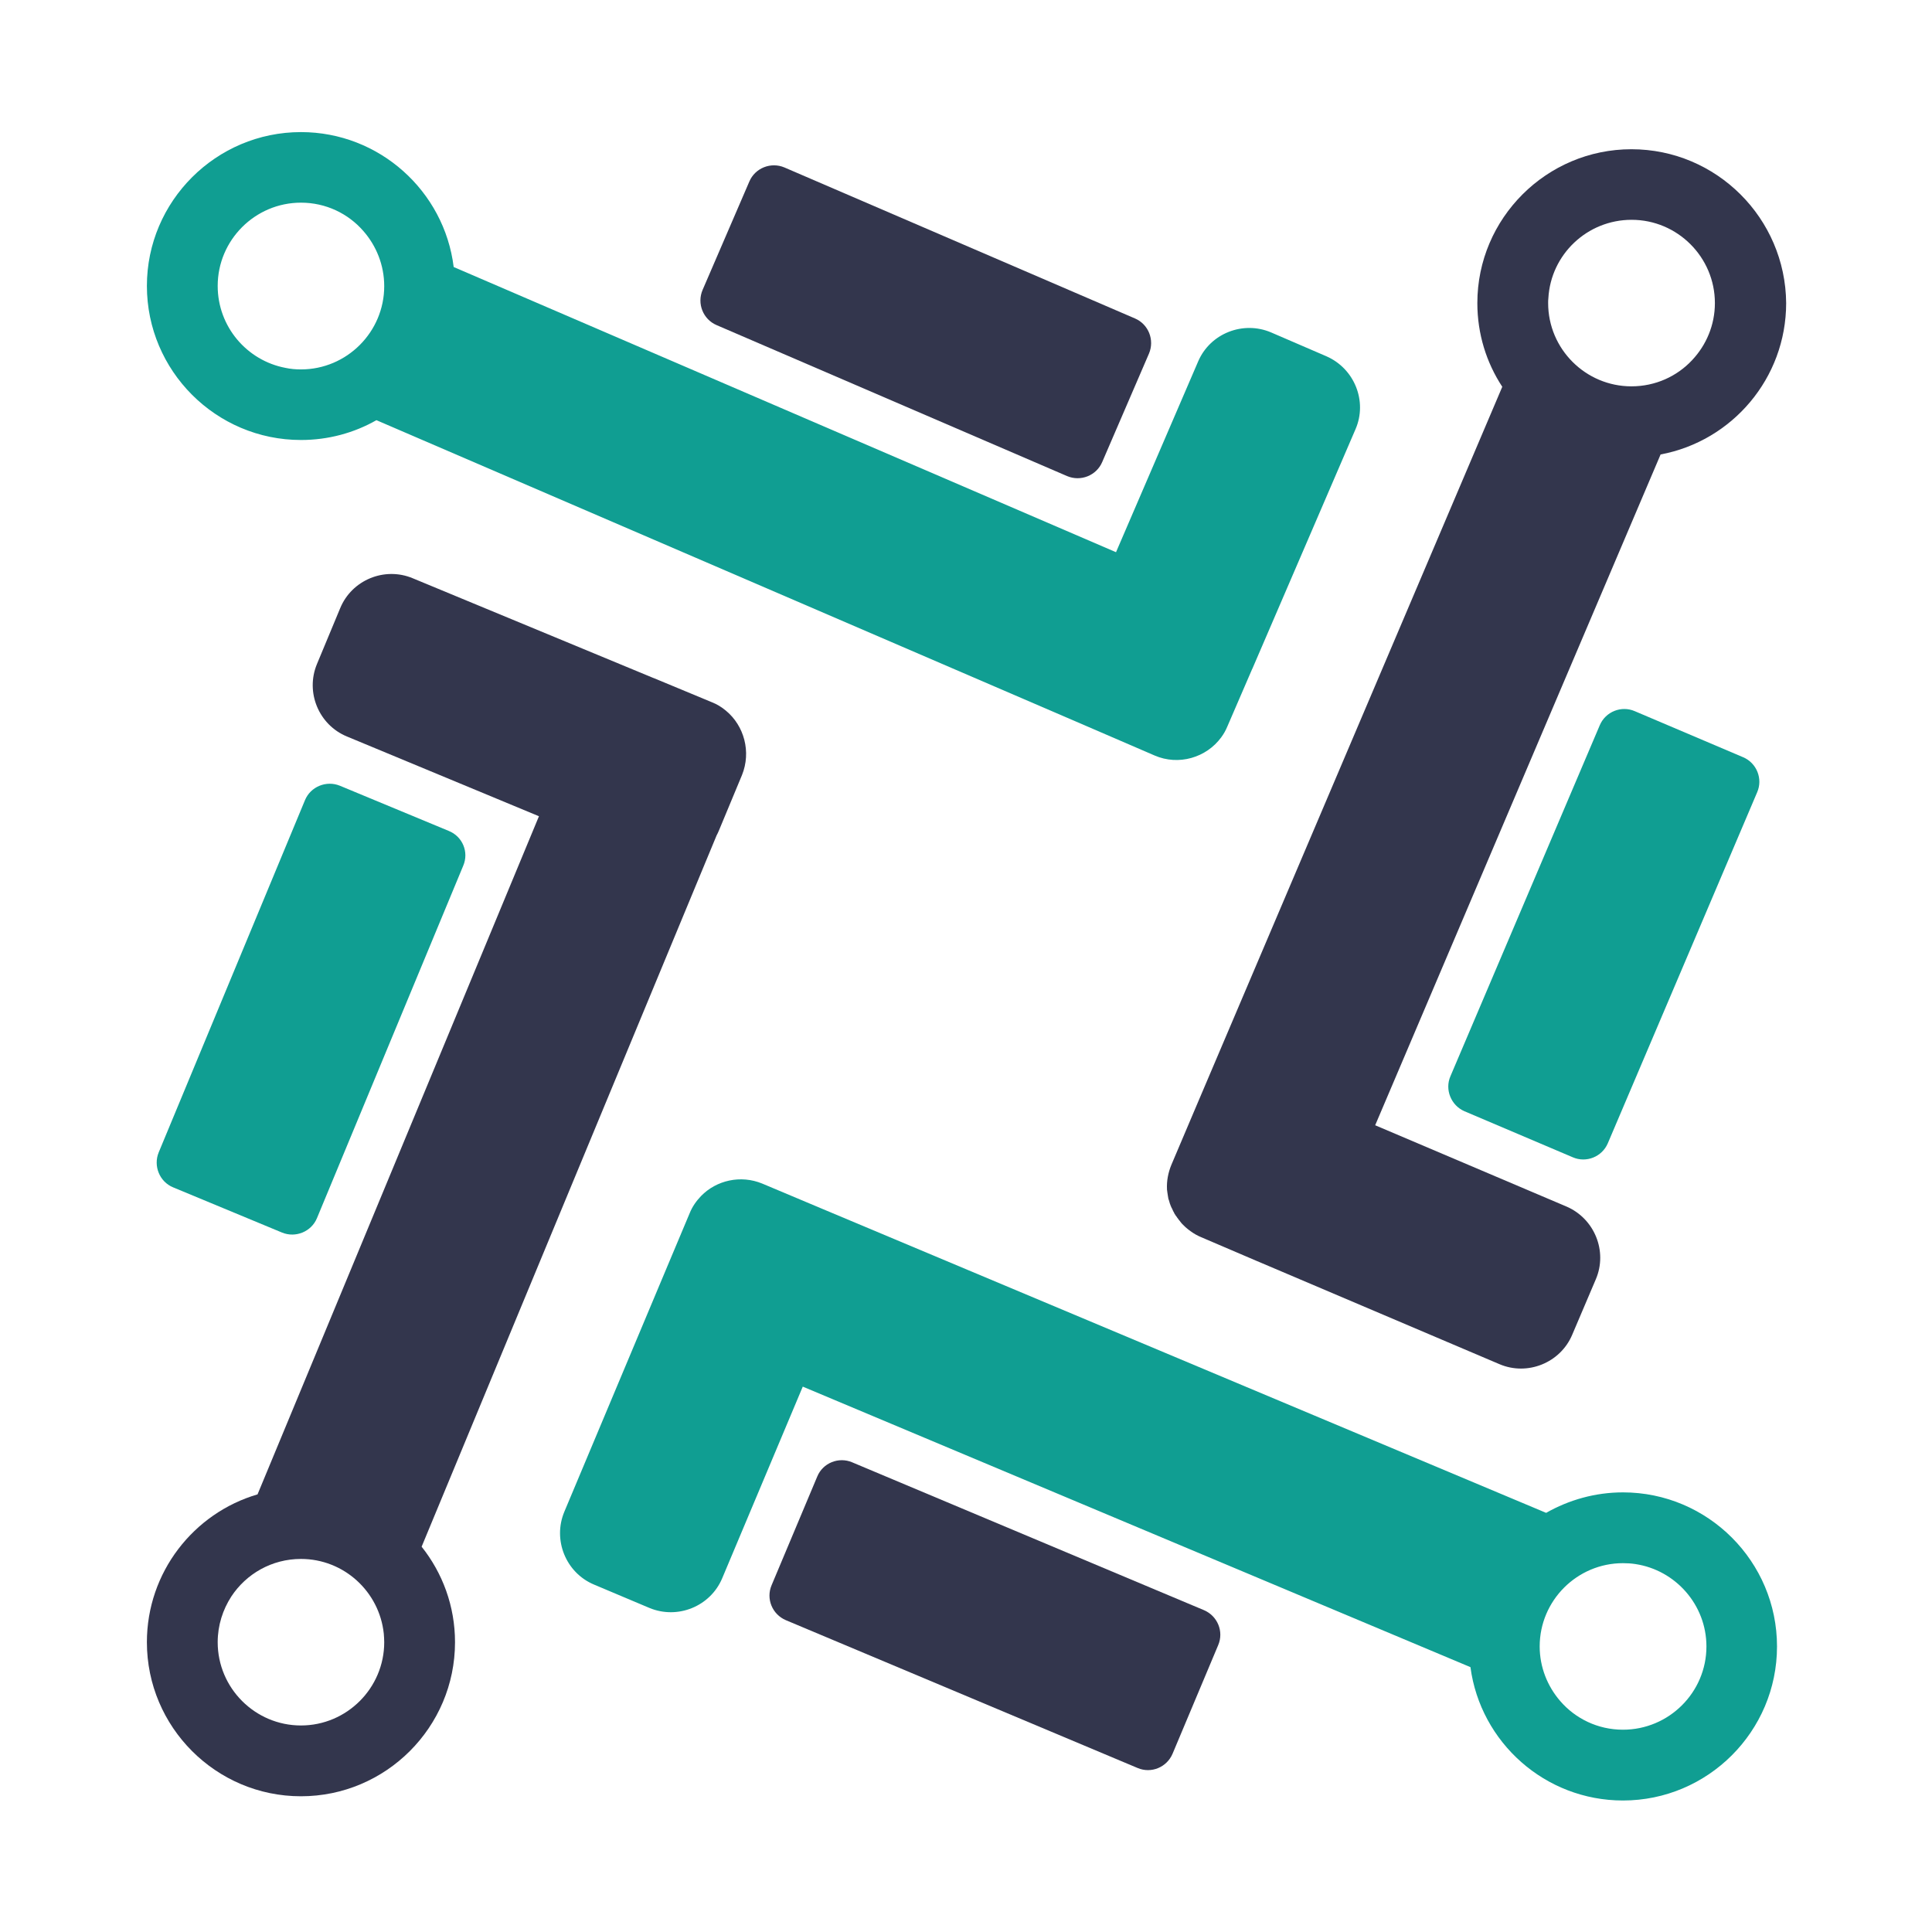 <?xml version="1.0" encoding="UTF-8" standalone="no"?>
<svg
   xmlns:dc="http://purl.org/dc/elements/1.1/"
   xmlns:cc="http://creativecommons.org/ns#"
   xmlns:rdf="http://www.w3.org/1999/02/22-rdf-syntax-ns#"
   xmlns:svg="http://www.w3.org/2000/svg"
   xmlns="http://www.w3.org/2000/svg"
   xmlns:sodipodi="http://sodipodi.sourceforge.net/DTD/sodipodi-0.dtd"
   xmlns:inkscape="http://www.inkscape.org/namespaces/inkscape"
   id="workspace"
   version="1.1"
   sodipodi:docname="logoBadge.svg"
   inkscape:version="1.0.2 (1.0.2+r75+1)"
   width="1024"
   height="1024">
  <sodipodi:namedview
     pagecolor="#ffffff"
     bordercolor="#666666"
     borderopacity="1"
     objecttolerance="10"
     gridtolerance="10"
     guidetolerance="10"
     inkscape:pageopacity="0"
     inkscape:pageshadow="2"
     inkscape:window-width="1920"
     inkscape:window-height="1020"
     id="namedview471"
     showgrid="false"
     inkscape:zoom="0.53"
     inkscape:cx="782.37455"
     inkscape:cy="597.9177"
     inkscape:window-x="0"
     inkscape:window-y="28"
     inkscape:window-maximized="1"
     inkscape:current-layer="workspace"
     inkscape:document-rotation="0" />
  <desc
     id="desc2">Created with Snap</desc>
  <defs
     id="defs249">
    <linearGradient
       x1="0"
       y1="0.5"
       x2="1"
       y2="0.5"
       id="linearGradientSkljyqg1z1c">
      <stop
         offset="0%"
         stop-color="#109e92"
         id="stop4" />
      <stop
         offset="100%"
         stop-color="#109e92"
         id="stop6" />
    </linearGradient>
    <linearGradient
       x1="0"
       y1="0.5"
       x2="1"
       y2="0.5"
       id="linearGradientSkljyqg1z1l">
      <stop
         offset="0%"
         stop-color="#33364d"
         id="stop9" />
      <stop
         offset="100%"
         stop-color="#33364d"
         id="stop11" />
    </linearGradient>
    <linearGradient
       x1="0"
       y1="0.5"
       x2="1"
       y2="0.5"
       id="linearGradientSkljyqg1z1u">
      <stop
         offset="0%"
         stop-color="#109e92"
         id="stop14" />
      <stop
         offset="100%"
         stop-color="#109e92"
         id="stop16" />
    </linearGradient>
    <linearGradient
       x1="0"
       y1="0.5"
       x2="1"
       y2="0.5"
       id="linearGradientSkljyqg1z23">
      <stop
         offset="0%"
         stop-color="#33364d"
         id="stop19" />
      <stop
         offset="100%"
         stop-color="#33364d"
         id="stop21" />
    </linearGradient>
    <linearGradient
       x1="0"
       y1="0.5"
       x2="1"
       y2="0.5"
       id="linearGradientSkljyqg1z2c">
      <stop
         offset="0%"
         stop-color="#109e92"
         id="stop24" />
      <stop
         offset="100%"
         stop-color="#109e92"
         id="stop26" />
    </linearGradient>
    <linearGradient
       x1="0"
       y1="0.5"
       x2="1"
       y2="0.5"
       id="linearGradientSkljyqg1z2l">
      <stop
         offset="0%"
         stop-color="#33364d"
         id="stop29" />
      <stop
         offset="100%"
         stop-color="#33364d"
         id="stop31" />
    </linearGradient>
    <linearGradient
       x1="0"
       y1="0.5"
       x2="1"
       y2="0.5"
       id="linearGradientSkljyqg1z2u">
      <stop
         offset="0%"
         stop-color="#33364d"
         id="stop34" />
      <stop
         offset="100%"
         stop-color="#33364d"
         id="stop36" />
    </linearGradient>
    <linearGradient
       x1="0"
       y1="0.5"
       x2="1"
       y2="0.5"
       id="linearGradientSkljyqg1z33">
      <stop
         offset="0%"
         stop-color="#109e92"
         id="stop39" />
      <stop
         offset="100%"
         stop-color="#109e92"
         id="stop41" />
    </linearGradient>
    <linearGradient
       x1="0"
       y1="0.5"
       x2="1"
       y2="0.5"
       id="linearGradientSkljyqg1z3d">
      <stop
         offset="0%"
         stop-color="#109e92"
         id="stop44" />
      <stop
         offset="100%"
         stop-color="#109e92"
         id="stop46" />
    </linearGradient>
    <linearGradient
       x1="0"
       y1="0.5"
       x2="1"
       y2="0.5"
       id="linearGradientSkljyqg1z3g">
      <stop
         offset="0%"
         stop-color="#33364d"
         id="stop49" />
      <stop
         offset="100%"
         stop-color="#33364d"
         id="stop51" />
    </linearGradient>
    <linearGradient
       x1="0"
       y1="0.5"
       x2="1"
       y2="0.5"
       id="linearGradientSkljyqg1z3j">
      <stop
         offset="0%"
         stop-color="#109e92"
         id="stop54" />
      <stop
         offset="100%"
         stop-color="#109e92"
         id="stop56" />
    </linearGradient>
    <linearGradient
       x1="0"
       y1="0.5"
       x2="1"
       y2="0.5"
       id="linearGradientSkljyqg1z3m">
      <stop
         offset="0%"
         stop-color="#33364d"
         id="stop59" />
      <stop
         offset="100%"
         stop-color="#33364d"
         id="stop61" />
    </linearGradient>
    <linearGradient
       x1="0"
       y1="0.5"
       x2="1"
       y2="0.5"
       id="linearGradientSkljyqg1z3p">
      <stop
         offset="0%"
         stop-color="#109e92"
         id="stop64" />
      <stop
         offset="100%"
         stop-color="#109e92"
         id="stop66" />
    </linearGradient>
    <linearGradient
       x1="0"
       y1="0.5"
       x2="1"
       y2="0.5"
       id="linearGradientSkljyqg1z3s">
      <stop
         offset="0%"
         stop-color="#33364d"
         id="stop69" />
      <stop
         offset="100%"
         stop-color="#33364d"
         id="stop71" />
    </linearGradient>
    <linearGradient
       x1="0"
       y1="0.5"
       x2="1"
       y2="0.5"
       id="linearGradientSkljyqg1z3v">
      <stop
         offset="0%"
         stop-color="#33364d"
         id="stop74" />
      <stop
         offset="100%"
         stop-color="#33364d"
         id="stop76" />
    </linearGradient>
    <linearGradient
       x1="0"
       y1="0.5"
       x2="1"
       y2="0.5"
       id="linearGradientSkljyqg1z3y">
      <stop
         offset="0%"
         stop-color="#109e92"
         id="stop79" />
      <stop
         offset="100%"
         stop-color="#109e92"
         id="stop81" />
    </linearGradient>
    <linearGradient
       x1="0"
       y1="0.5"
       x2="1"
       y2="0.5"
       id="linearGradientSkljyqg1z44">
      <stop
         offset="0%"
         stop-color="#109e92"
         id="stop84" />
      <stop
         offset="100%"
         stop-color="#109e92"
         id="stop86" />
    </linearGradient>
    <linearGradient
       x1="0"
       y1="0.5"
       x2="1"
       y2="0.5"
       id="linearGradientSkljyqg1z47">
      <stop
         offset="0%"
         stop-color="#33364d"
         id="stop89" />
      <stop
         offset="100%"
         stop-color="#33364d"
         id="stop91" />
    </linearGradient>
    <linearGradient
       x1="0"
       y1="0.5"
       x2="1"
       y2="0.5"
       id="linearGradientSkljyqg1z4a">
      <stop
         offset="0%"
         stop-color="#109e92"
         id="stop94" />
      <stop
         offset="100%"
         stop-color="#109e92"
         id="stop96" />
    </linearGradient>
    <linearGradient
       x1="0"
       y1="0.5"
       x2="1"
       y2="0.5"
       id="linearGradientSkljyqg1z4d">
      <stop
         offset="0%"
         stop-color="#33364d"
         id="stop99" />
      <stop
         offset="100%"
         stop-color="#33364d"
         id="stop101" />
    </linearGradient>
    <linearGradient
       x1="0"
       y1="0.5"
       x2="1"
       y2="0.5"
       id="linearGradientSkljyqg1z4g">
      <stop
         offset="0%"
         stop-color="#109e92"
         id="stop104" />
      <stop
         offset="100%"
         stop-color="#109e92"
         id="stop106" />
    </linearGradient>
    <linearGradient
       x1="0"
       y1="0.5"
       x2="1"
       y2="0.5"
       id="linearGradientSkljyqg1z4j">
      <stop
         offset="0%"
         stop-color="#33364d"
         id="stop109" />
      <stop
         offset="100%"
         stop-color="#33364d"
         id="stop111" />
    </linearGradient>
    <linearGradient
       x1="0"
       y1="0.5"
       x2="1"
       y2="0.5"
       id="linearGradientSkljyqg1z4m">
      <stop
         offset="0%"
         stop-color="#33364d"
         id="stop114" />
      <stop
         offset="100%"
         stop-color="#33364d"
         id="stop116" />
    </linearGradient>
    <linearGradient
       x1="0"
       y1="0.5"
       x2="1"
       y2="0.5"
       id="linearGradientSkljyqg1z4p">
      <stop
         offset="0%"
         stop-color="#109e92"
         id="stop119" />
      <stop
         offset="100%"
         stop-color="#109e92"
         id="stop121" />
    </linearGradient>
    <linearGradient
       x1="-102.48"
       y1="-99.284"
       x2="102.864"
       y2="-99.284"
       id="linearGradientSkljyqg1z4s"
       gradientTransform="scale(2.606,0.384)"
       gradientUnits="userSpaceOnUse">
      <stop
         offset="0%"
         stop-color="#33364d"
         id="stop124" />
      <stop
         offset="100%"
         stop-color="#33364d"
         id="stop126" />
    </linearGradient>
    <linearGradient
       x1="0"
       y1="0.5"
       x2="1"
       y2="0.5"
       id="linearGradientSkljyqg1z4v">
      <stop
         offset="0%"
         stop-color="#109e92"
         id="stop129" />
      <stop
         offset="100%"
         stop-color="#109e92"
         id="stop131" />
    </linearGradient>
    <linearGradient
       x1="0"
       y1="0.5"
       x2="1"
       y2="0.5"
       id="linearGradientSkljyqg1z4y">
      <stop
         offset="0%"
         stop-color="#33364d"
         id="stop134" />
      <stop
         offset="100%"
         stop-color="#33364d"
         id="stop136" />
    </linearGradient>
    <linearGradient
       x1="0"
       y1="0.5"
       x2="1"
       y2="0.5"
       id="linearGradientSkljyqg1z51">
      <stop
         offset="0%"
         stop-color="#109e92"
         id="stop139" />
      <stop
         offset="100%"
         stop-color="#109e92"
         id="stop141" />
    </linearGradient>
    <linearGradient
       x1="0"
       y1="0.5"
       x2="1"
       y2="0.5"
       id="linearGradientSkljyqg1z54">
      <stop
         offset="0%"
         stop-color="#33364d"
         id="stop144" />
      <stop
         offset="100%"
         stop-color="#33364d"
         id="stop146" />
    </linearGradient>
    <linearGradient
       x1="0"
       y1="0.5"
       x2="1"
       y2="0.5"
       id="linearGradientSkljyqg1z57">
      <stop
         offset="0%"
         stop-color="#109e92"
         id="stop149" />
      <stop
         offset="100%"
         stop-color="#109e92"
         id="stop151" />
    </linearGradient>
    <linearGradient
       x1="0"
       y1="0.5"
       x2="1"
       y2="0.5"
       id="linearGradientSkljyqg1z5a">
      <stop
         offset="0%"
         stop-color="#33364d"
         id="stop154" />
      <stop
         offset="100%"
         stop-color="#33364d"
         id="stop156" />
    </linearGradient>
    <linearGradient
       x1="0"
       y1="0.5"
       x2="1"
       y2="0.5"
       id="linearGradientSkljyqg1z5d">
      <stop
         offset="0%"
         stop-color="#33364d"
         id="stop159" />
      <stop
         offset="100%"
         stop-color="#33364d"
         id="stop161" />
    </linearGradient>
    <linearGradient
       x1="0"
       y1="0.5"
       x2="1"
       y2="0.5"
       id="linearGradientSkljyqg1z5g">
      <stop
         offset="0%"
         stop-color="#109e92"
         id="stop164" />
      <stop
         offset="100%"
         stop-color="#109e92"
         id="stop166" />
    </linearGradient>
    <linearGradient
       x1="0"
       y1="0.5"
       x2="1"
       y2="0.5"
       id="linearGradientSkljyqg1z5j">
      <stop
         offset="0%"
         stop-color="#109e92"
         id="stop169" />
      <stop
         offset="100%"
         stop-color="#109e92"
         id="stop171" />
    </linearGradient>
    <linearGradient
       x1="0"
       y1="0.5"
       x2="1"
       y2="0.5"
       id="linearGradientSkljyqg1z5m">
      <stop
         offset="0%"
         stop-color="#33364d"
         id="stop174" />
      <stop
         offset="100%"
         stop-color="#33364d"
         id="stop176" />
    </linearGradient>
    <linearGradient
       x1="0"
       y1="0.5"
       x2="1"
       y2="0.5"
       id="linearGradientSkljyqg1z5p">
      <stop
         offset="0%"
         stop-color="#109e92"
         id="stop179" />
      <stop
         offset="100%"
         stop-color="#109e92"
         id="stop181" />
    </linearGradient>
    <linearGradient
       x1="0"
       y1="0.5"
       x2="1"
       y2="0.5"
       id="linearGradientSkljyqg1z5s">
      <stop
         offset="0%"
         stop-color="#33364d"
         id="stop184" />
      <stop
         offset="100%"
         stop-color="#33364d"
         id="stop186" />
    </linearGradient>
    <linearGradient
       x1="0"
       y1="0.5"
       x2="1"
       y2="0.5"
       id="linearGradientSkljyqg1z5v">
      <stop
         offset="0%"
         stop-color="#109e92"
         id="stop189" />
      <stop
         offset="100%"
         stop-color="#109e92"
         id="stop191" />
    </linearGradient>
    <linearGradient
       x1="0"
       y1="0.5"
       x2="1"
       y2="0.5"
       id="linearGradientSkljyqg1z5y">
      <stop
         offset="0%"
         stop-color="#33364d"
         id="stop194" />
      <stop
         offset="100%"
         stop-color="#33364d"
         id="stop196" />
    </linearGradient>
    <linearGradient
       x1="0"
       y1="0.5"
       x2="1"
       y2="0.5"
       id="linearGradientSkljyqg1z61">
      <stop
         offset="0%"
         stop-color="#33364d"
         id="stop199" />
      <stop
         offset="100%"
         stop-color="#33364d"
         id="stop201" />
    </linearGradient>
    <linearGradient
       x1="0"
       y1="0.5"
       x2="1"
       y2="0.5"
       id="linearGradientSkljyqg1z64">
      <stop
         offset="0%"
         stop-color="#109e92"
         id="stop204" />
      <stop
         offset="100%"
         stop-color="#109e92"
         id="stop206" />
    </linearGradient>
    <linearGradient
       x1="94.966"
       y1="370.176"
       x2="486.993"
       y2="370.176"
       id="linearGradientSkljyqg1z6n"
       gradientTransform="matrix(1.39,0,0,0.719,233,-76.564)"
       gradientUnits="userSpaceOnUse">
      <stop
         offset="0%"
         stop-color="#109e92"
         id="stop209" />
      <stop
         offset="100%"
         stop-color="#109e92"
         id="stop211" />
    </linearGradient>
    <linearGradient
       x1="317.143"
       y1="252.639"
       x2="485.818"
       y2="252.639"
       id="linearGradientSkljyqg1z6q"
       gradientTransform="matrix(1.2,0,0,0.833,233,-76.564)"
       gradientUnits="userSpaceOnUse">
      <stop
         offset="0%"
         stop-color="#33364d"
         id="stop214" />
      <stop
         offset="100%"
         stop-color="#33364d"
         id="stop216" />
    </linearGradient>
    <linearGradient
       x1="862.273"
       y1="403.531"
       x2="1030.417"
       y2="403.531"
       id="linearGradientSkljyqg1z6t"
       gradientTransform="matrix(0.831,0,0,1.203,233,-76.564)"
       gradientUnits="userSpaceOnUse">
      <stop
         offset="0%"
         stop-color="#109e92"
         id="stop219" />
      <stop
         offset="100%"
         stop-color="#109e92"
         id="stop221" />
    </linearGradient>
    <linearGradient
       x1="341.299"
       y1="954.579"
       x2="509.201"
       y2="954.579"
       id="linearGradientSkljyqg1z6w"
       gradientTransform="matrix(1.206,0,0,0.829,233,-76.564)"
       gradientUnits="userSpaceOnUse">
      <stop
         offset="0%"
         stop-color="#33364d"
         id="stop224" />
      <stop
         offset="100%"
         stop-color="#33364d"
         id="stop226" />
    </linearGradient>
    <linearGradient
       x1="164.842"
       y1="429.665"
       x2="332.401"
       y2="429.665"
       id="linearGradientSkljyqg1z6z"
       gradientTransform="matrix(0.827,0,0,1.208,233,-76.564)"
       gradientUnits="userSpaceOnUse">
      <stop
         offset="0%"
         stop-color="#109e92"
         id="stop229" />
      <stop
         offset="100%"
         stop-color="#109e92"
         id="stop231" />
    </linearGradient>
    <linearGradient
       x1="828.16"
       y1="289.926"
       x2="1218.455"
       y2="289.926"
       id="linearGradientSkljyqg1z72"
       gradientTransform="matrix(0.713,0,0,1.403,233,-76.564)"
       gradientUnits="userSpaceOnUse">
      <stop
         offset="0%"
         stop-color="#33364d"
         id="stop234" />
      <stop
         offset="100%"
         stop-color="#33364d"
         id="stop236" />
    </linearGradient>
    <linearGradient
       x1="188.526"
       y1="418.907"
       x2="572.928"
       y2="418.907"
       id="linearGradientSkljyqg1z75"
       gradientTransform="matrix(0.7,0,0,1.428,233,-76.564)"
       gradientUnits="userSpaceOnUse">
      <stop
         offset="0%"
         stop-color="#33364d"
         id="stop239" />
      <stop
         offset="100%"
         stop-color="#33364d"
         id="stop241" />
    </linearGradient>
    <linearGradient
       x1="226.882"
       y1="1029.068"
       x2="617.411"
       y2="1029.068"
       id="linearGradientSkljyqg1z78"
       gradientTransform="matrix(1.4,0,0,0.714,233,-76.564)"
       gradientUnits="userSpaceOnUse">
      <stop
         offset="0%"
         stop-color="#109e92"
         id="stop244" />
      <stop
         offset="100%"
         stop-color="#109e92"
         id="stop246" />
    </linearGradient>
    <defs
       id="defs379" />
    <defs
       id="defs363" />
    <defs
       id="defs347" />
    <defs
       id="defs331" />
    <defs
       id="defs315" />
    <defs
       id="defs299" />
    <defs
       id="defs283" />
    <defs
       id="defs267" />
  </defs>
  <rect
     x="745.079"
     y="-232.326"
     width="0"
     height="0"
     fill="rgba(255,255,255,0)"
     id="rect259"
     style="stroke-width:1.544" />
  <g
     id="g340"
     transform="matrix(1.18,0,0,1.18,-352.843,12.503)">
    <path
       d="m 894.8,149.436 -24.8,-10.7 c -12.6,-5.4 -27.4,0.4 -32.8,13 l -36.9,85.7 -297.5,-128.1 c -4.2,-34.1 -33.4,-60.6 -68.6,-60.6 -38.1,0 -69.2,31 -69.2,69.1 0,38.1 31,69.2 69.2,69.2 12.3,0 23.9,-3.2 33.9,-8.9 l 322.4,138.9 27.1,11.7 c 10.8,4.7 23.3,1 30,-8.2 1.1,-1.5 2,-3.1 2.7,-4.8 l 11.1,-25.7 0.2,-0.4 46.3,-107.5 c 5.4,-12.5 -0.5,-27.2 -13.1,-32.7 z m -460.6,5.9 c -2.4,0 -4.7,-0.2 -7,-0.7 -17.3,-3.3 -30.4,-18.5 -30.4,-36.8 0,-20.6 16.8,-37.4 37.4,-37.4 11.2,0 21.2,4.9 28,12.7 5.8,6.6 9.4,15.3 9.4,24.8 0,20.6 -16.8,37.4 -37.4,37.4 z"
       stroke="none"
       fill="url('#linearGradientSkljyqg1z6n')"
       style="fill:#109e92;fill-opacity:1"
       id="path271" />
    <path
       d="m 778.3,203.236 -157.4,-67.8 c -6.1,-2.6 -8.9,-9.7 -6.3,-15.8 l 21,-48.7 c 2.6,-6.1 9.7,-8.9 15.8,-6.3 l 157.4,67.8 c 6.1,2.6 8.9,9.7 6.3,15.8 l -21,48.7 c -2.6,6.1 -9.7,8.9 -15.8,6.3 z"
       stroke="none"
       fill="url('#linearGradientSkljyqg1z6q')"
       style="fill:#33364d;fill-opacity:1"
       id="path287" />
    <path
       d="m 950.5,472.836 67.1,-157.7 c 2.6,-6.1 9.7,-8.9 15.7,-6.3 l 48.7,20.7 c 6.1,2.6 8.9,9.7 6.3,15.7 l -67.1,157.7 c -2.6,6.1 -9.7,8.9 -15.7,6.3 l -48.7,-20.7 c -6,-2.6 -8.9,-9.7 -6.3,-15.7 z"
       stroke="none"
       fill="url('#linearGradientSkljyqg1z6t')"
       style="fill:#109e92;fill-opacity:1"
       id="path303" />
    <path
       d="m 681.8,646.236 158,66.4 c 6.1,2.6 9,9.6 6.4,15.7 l -20.5,48.8 c -2.6,6.1 -9.6,9 -15.7,6.4 l -158,-66.4 c -6.1,-2.6 -9,-9.6 -6.4,-15.7 l 20.5,-48.8 c 2.5,-6.1 9.6,-9 15.7,-6.4 z"
       stroke="none"
       fill="url('#linearGradientSkljyqg1z6w')"
       style="fill:#33364d;fill-opacity:1"
       id="path319" />
    <path
       d="m 507.1,378.236 -65.7,158.3 c -2.5,6.1 -9.6,9 -15.7,6.5 l -48.9,-20.3 c -6.1,-2.5 -9,-9.6 -6.5,-15.7 l 65.7,-158.2 c 2.5,-6.1 9.6,-9 15.7,-6.5 l 48.9,20.3 c 6.2,2.5 9.1,9.5 6.5,15.6 z"
       stroke="none"
       fill="url('#linearGradientSkljyqg1z6z')"
       style="fill:#109e92;fill-opacity:1"
       id="path335" />
    <path
       d="m 1031.8,56.436 c -38.1,0 -69.2,31 -69.2,69.1 0,13.9 4.1,26.8 11.2,37.6 l -137.1,322.3 -11.5,27.1 c -1.5,3.6 -2.2,7.4 -2,11.1 0,0.2 0,0.5 0.1,0.7 0,0.3 0,0.5 0.1,0.8 0,0 0,0.1 0,0.1 0.1,0.4 0.1,0.9 0.2,1.3 0.1,0.4 0.1,0.8 0.2,1.2 0,0.2 0.1,0.4 0.2,0.6 0.1,0.4 0.2,0.7 0.3,1 0.1,0.4 0.2,0.8 0.4,1.2 0,0.2 0.1,0.3 0.2,0.5 0.1,0.4 0.3,0.8 0.5,1.1 0.2,0.4 0.3,0.7 0.5,1.1 0.1,0.2 0.2,0.5 0.4,0.7 0,0.1 0.1,0.2 0.1,0.3 0.2,0.3 0.3,0.6 0.5,0.8 0.1,0.3 0.3,0.5 0.5,0.7 0.2,0.3 0.4,0.7 0.7,1 0.2,0.2 0.3,0.5 0.5,0.7 0.3,0.3 0.5,0.6 0.8,1 0.2,0.2 0.3,0.4 0.5,0.6 0.1,0.1 0.1,0.1 0.2,0.2 0.1,0.1 0.1,0.1 0.2,0.2 0.1,0.1 0.1,0.1 0.1,0.1 0.7,0.7 1.4,1.4 2.2,2 0,0 0,0 0,0 0.4,0.3 0.8,0.6 1.2,0.9 1.5,1.1 3.1,2 4.8,2.7 l 25,10.7 1.2,0.5 107.7,45.8 c 12.6,5.4 27.4,-0.6 32.7,-13.2 l 10.6,-24.9 c 5.4,-12.6 -0.6,-27.3 -13.2,-32.7 l -85.9,-36.5 128.2,-301.3 c 32.1,-6 56.4,-34.2 56.4,-68 -0.3,-38.1 -31.3,-69.1 -69.5,-69.1 z m 27.3,94.7 c -6.8,7.3 -16.5,11.8 -27.3,11.8 -20.6,0 -37.4,-16.8 -37.4,-37.4 0,-0.7 0,-1.5 0.1,-2.2 v 0 c 1.1,-19.6 17.4,-35.2 37.4,-35.2 20.6,0 37.4,16.8 37.4,37.4 0,9.9 -3.9,18.9 -10.2,25.6 z"
       stroke="none"
       fill="url('#linearGradientSkljyqg1z72')"
       style="fill:#33364d;fill-opacity:1"
       id="path351" />
    <path
       d="m 625.1,308.636 c -1.9,-1.6 -4,-2.9 -6.3,-3.8 l -26,-10.8 -0.3,-0.1 -108.1,-44.8 c -12.7,-5.3 -27.4,0.8 -32.6,13.5 l -10.4,25 c -5.3,12.7 0.8,27.4 13.5,32.6 l 86.2,35.8 -126.4,304.6 c -28.7,8.4 -49.7,35 -49.7,66.4 0,38.1 31,69.2 69.2,69.2 38.1,0 69.2,-31 69.2,-69.2 0,-16.2 -5.6,-31.1 -15,-42.9 l 132.5,-319.5 c 0.4,-0.7 0.7,-1.4 1,-2.1 l 10.4,-25 c 4.2,-10.4 1,-22.1 -7.2,-28.9 z m -190.9,455.8 c -20.6,0 -37.4,-16.8 -37.4,-37.4 0,-7.6 2.3,-14.6 6.1,-20.5 6.7,-10.2 18.2,-16.9 31.3,-16.9 19.3,0 35.2,14.7 37.2,33.5 v 0 c 0.1,1.3 0.2,2.6 0.2,3.9 0,20.6 -16.8,37.4 -37.4,37.4 z"
       stroke="none"
       fill="url('#linearGradientSkljyqg1z75')"
       style="fill:#33364d;fill-opacity:1"
       id="path367" />
    <path
       d="m 1028,659.736 c -12.5,0 -24.3,3.4 -34.5,9.2 l -325,-136.5 -27.1,-11.4 c -9.7,-4 -20.6,-1.5 -27.5,5.6 -2.1,2.2 -3.9,4.7 -5.1,7.7 l -10.8,25.7 -45.5,108.4 c -5.3,12.7 0.7,27.4 13.3,32.7 l 24.9,10.5 c 12.7,5.3 27.4,-0.7 32.7,-13.3 l 36.2,-86.1 299.9,126 c 4.5,33.8 33.5,59.9 68.5,59.9 38.1,0 69.2,-31 69.2,-69.2 0,-38.1 -31,-69.2 -69.2,-69.2 z m 0,106.6 c -11.3,0 -21.4,-5 -28.2,-12.9 v 0 c -5.7,-6.6 -9.2,-15.2 -9.2,-24.5 0,-20.6 16.8,-37.4 37.4,-37.4 1.9,0 3.7,0.1 5.6,0.4 18,2.7 31.9,18.3 31.9,37 0,20.6 -16.8,37.4 -37.5,37.4 z"
       stroke="none"
       fill="url('#linearGradientSkljyqg1z78')"
       style="fill:#109e92;fill-opacity:1"
       id="path383" />
  </g>
  <rect
     x="899.435"
     y="104.172"
     width="0"
     height="0"
     id="rect395"
     style="stroke-width:1.646" />
  <rect
     x="880.913"
     y="-223.065"
     width="0"
     height="0"
     fill="rgba(255,136,0,0.1)"
     stroke="#ff8800"
     style="stroke-width:1.544"
     id="rect399" />
  <rect
     x="81.344"
     y="-423.729"
     width="0"
     height="0"
     fill="rgba(168,202,236,0.5)"
     stroke="#3399ff"
     style="stroke-width:1.544"
     id="rect403" />
</svg>
